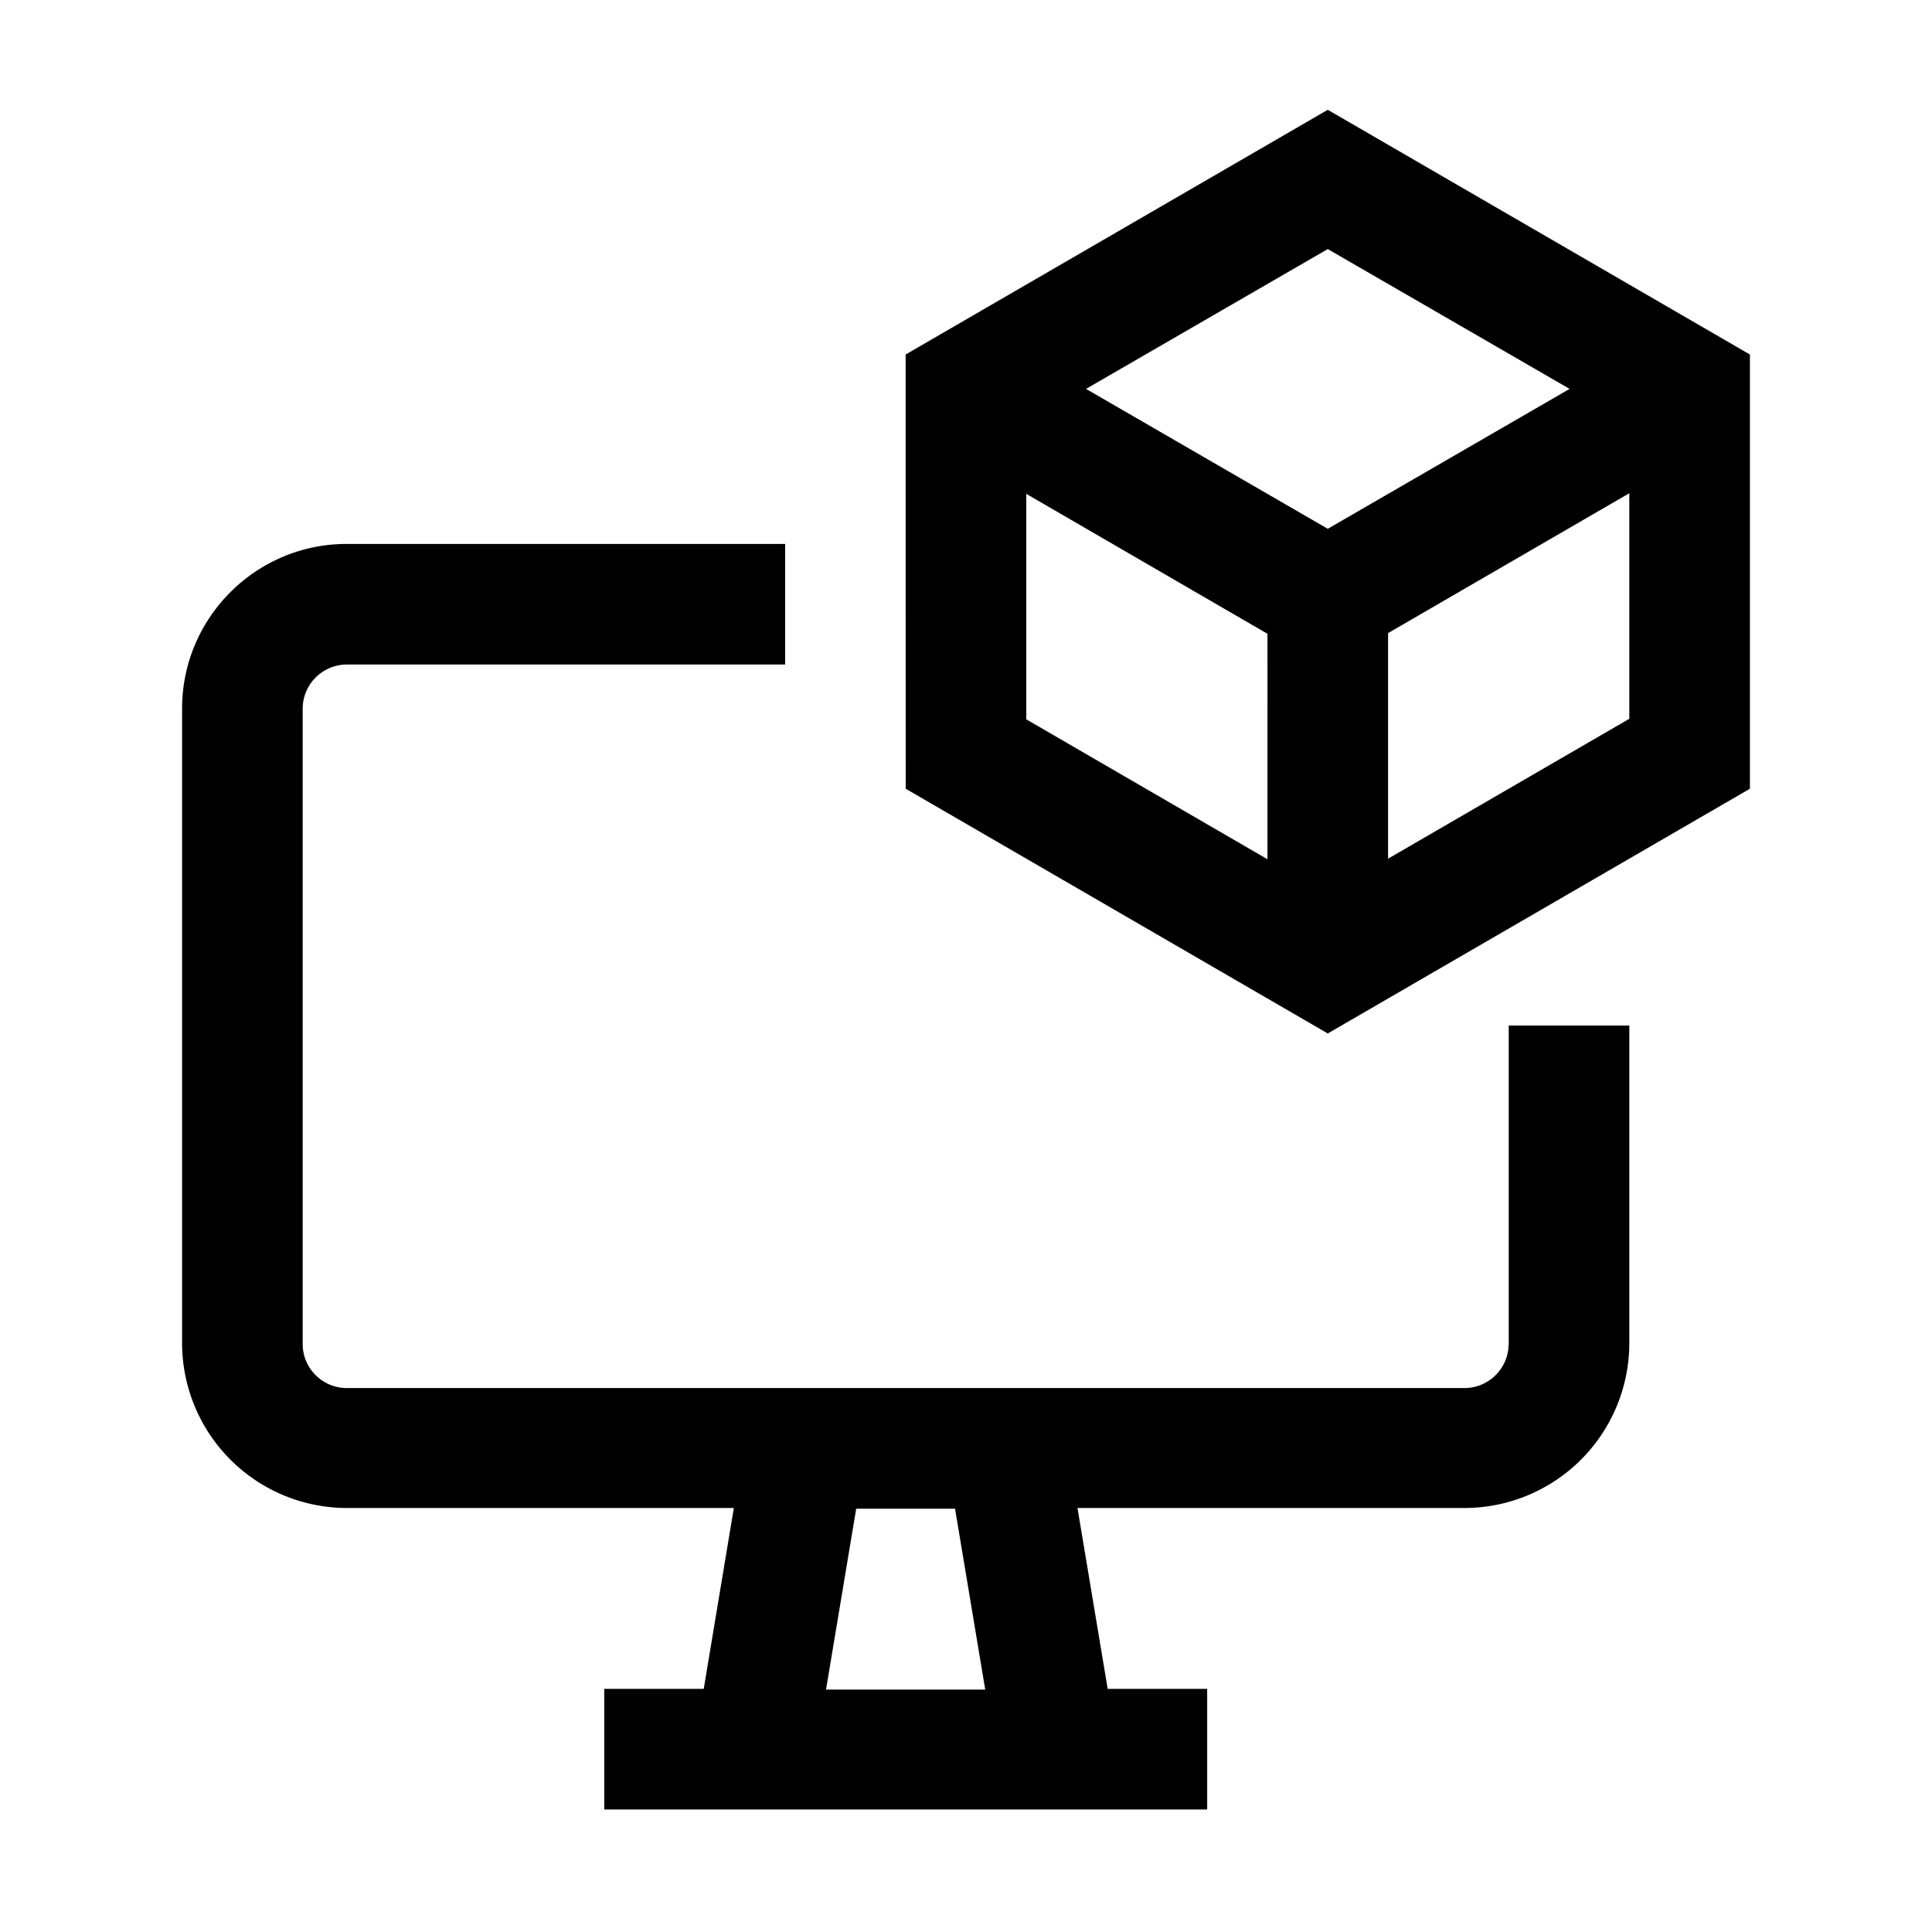 <svg xmlns="http://www.w3.org/2000/svg" viewBox="0 0 24 24"><path fill-rule="evenodd" d="m11.25 4.404 5.244-3.04 5.244 3.04v5.394l-5.244 3.04-5.243-3.04zm5.244 2.165 3.004-1.738-3.004-1.737-3.003 1.737zm-3.745-.434v2.801l2.996 1.738V7.873zm4.494 4.532 2.997-1.738V6.127l-2.997 1.738zm1.499 6.03V12.74h1.498v3.948a2.05 2.05 0 0 1-2.045 2.045h-4.81l.375 2.247h1.236v1.498h-7.49V20.98h1.236l.374-2.247H4.307a2.05 2.05 0 0 1-2.045-2.045V8.801c0-1.123.914-2.044 2.045-2.044h5.446v1.498H4.307a.55.55 0 0 0-.547.546v7.896c0 .3.247.546.547.546h13.888a.55.55 0 0 0 .546-.546m-8.48 4.292h1.978l-.375-2.247h-1.228z" clip-rule="evenodd"/></svg>